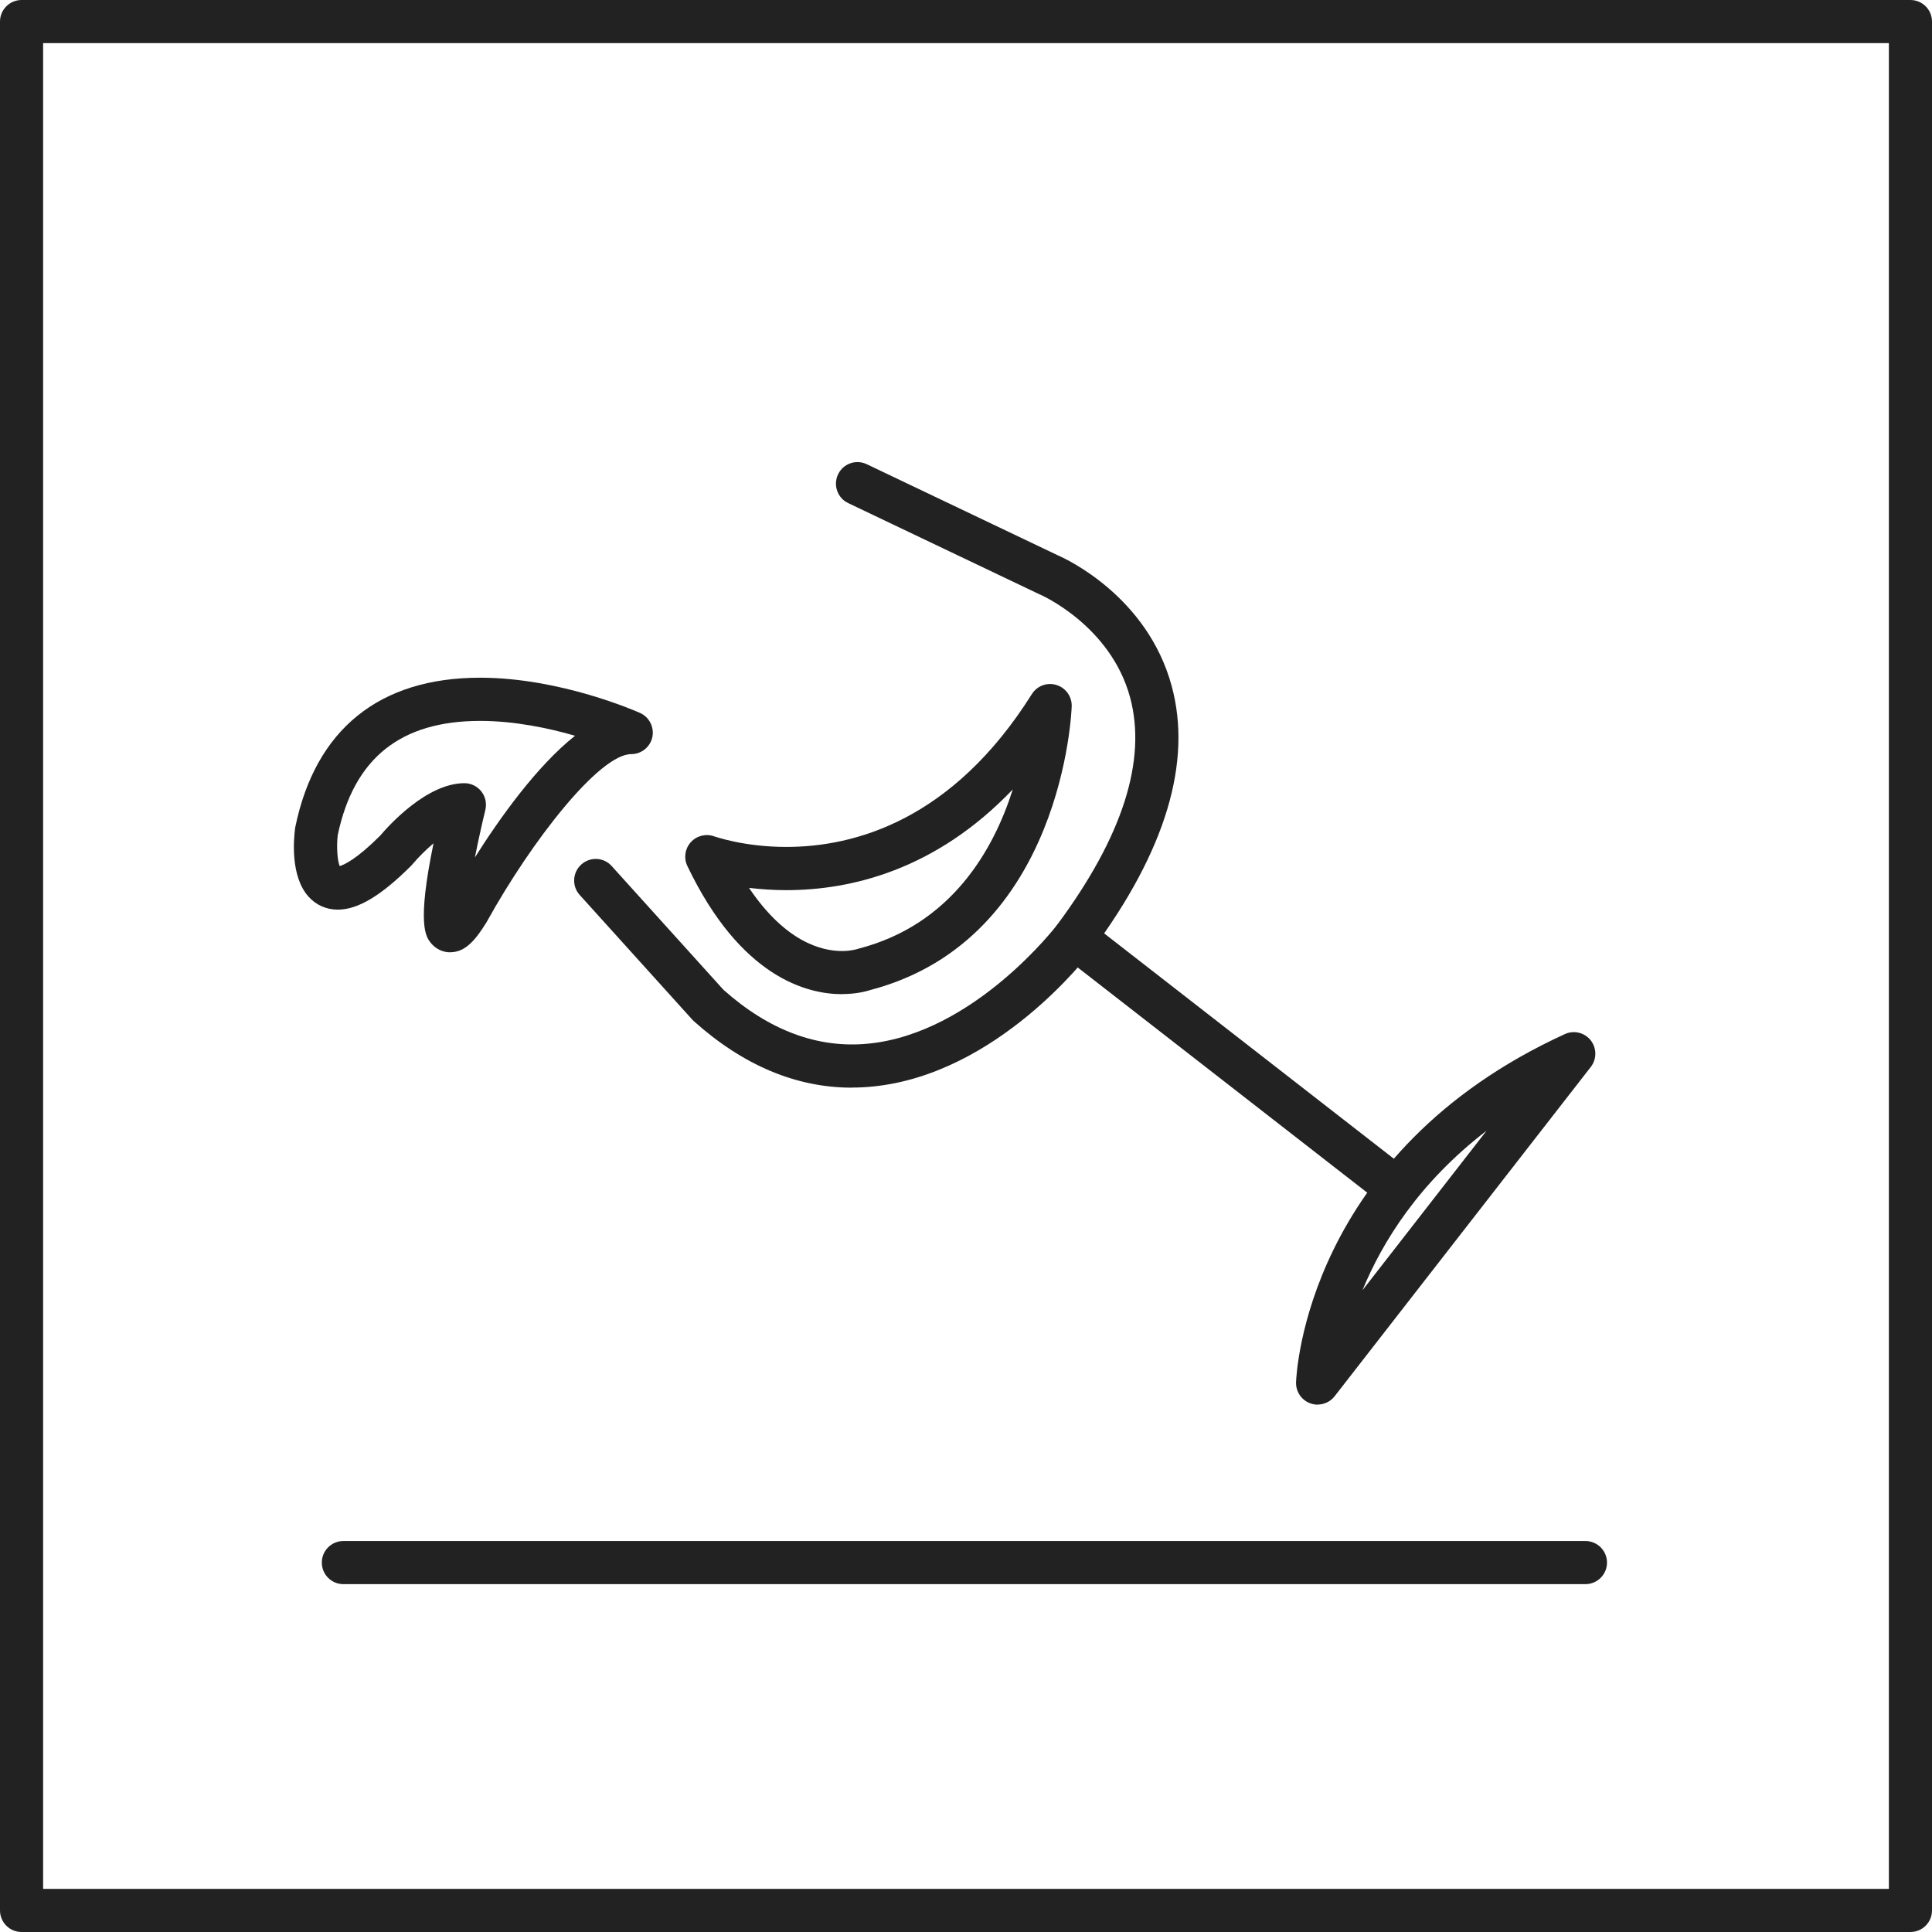 <svg xmlns="http://www.w3.org/2000/svg" fill="none" viewBox="0 0 100 100" height="100" width="100">
<path fill="#222222" d="M98.884 100H1.116C0.5 100 0 99.5 0 98.884V1.116C0 0.5 0.5 0 1.116 0H98.884C99.5 0 100 0.5 100 1.116V98.884C100 99.5 99.5 100 98.884 100ZM2.232 97.768H97.768V2.232H2.232V97.768Z"></path>
<path fill="#222222" d="M44.091 56.297C41.212 56.297 38.462 55.141 35.912 52.855C35.881 52.828 35.854 52.801 35.828 52.77L30.006 46.324C29.591 45.868 29.631 45.158 30.086 44.748C30.546 44.332 31.252 44.368 31.662 44.828L37.444 51.23C39.81 53.337 42.328 54.275 44.935 54.02C50.422 53.489 54.681 47.917 54.726 47.859C58.101 43.31 59.369 39.354 58.494 36.1C57.489 32.385 53.9 30.805 53.864 30.787C53.851 30.783 53.833 30.774 53.819 30.769L43.904 26.041C43.346 25.778 43.114 25.108 43.377 24.555C43.64 23.997 44.306 23.76 44.864 24.028L54.761 28.747C55.186 28.93 59.378 30.867 60.641 35.488C61.722 39.439 60.333 44.051 56.516 49.194C56.315 49.462 51.636 55.601 45.167 56.239C44.806 56.275 44.449 56.293 44.091 56.293V56.297Z"></path>
<path fill="#222222" d="M71.941 62.351C71.7 62.351 71.459 62.275 71.258 62.114L54.935 49.417C54.449 49.038 54.36 48.337 54.739 47.85C55.118 47.364 55.819 47.274 56.306 47.654L72.628 60.351C73.115 60.73 73.204 61.431 72.825 61.918C72.606 62.199 72.275 62.346 71.941 62.346V62.351Z"></path>
<path fill="#222222" d="M68.199 72.704C68.074 72.704 67.945 72.682 67.82 72.637C67.365 72.472 67.07 72.034 67.083 71.548C67.101 71.066 67.641 59.641 80.995 53.525C81.463 53.31 82.017 53.444 82.334 53.846C82.651 54.248 82.655 54.819 82.338 55.226L69.079 72.271C68.865 72.548 68.534 72.7 68.199 72.7V72.704ZM76.945 58.525C73.441 61.217 71.543 64.293 70.521 66.784L76.945 58.525Z"></path>
<path fill="#222222" d="M43.582 51.458C41.779 51.458 38.337 50.596 35.577 44.823C35.381 44.413 35.452 43.926 35.76 43.587C36.069 43.252 36.546 43.136 36.975 43.292C36.988 43.292 38.497 43.837 40.698 43.837C44.23 43.837 49.297 42.466 53.409 35.926C53.676 35.502 54.194 35.305 54.676 35.453C55.159 35.6 55.484 36.046 55.471 36.551C55.471 36.671 55.06 48.614 45.051 51.243C44.855 51.306 44.332 51.453 43.587 51.453L43.582 51.458ZM38.77 45.957C40.649 48.752 42.524 49.225 43.582 49.225C44.056 49.225 44.35 49.127 44.355 49.127C44.377 49.118 44.422 49.105 44.448 49.1C49.248 47.855 51.431 43.984 52.422 40.859C48.399 45.073 43.984 46.074 40.698 46.074C39.993 46.074 39.345 46.024 38.774 45.957H38.77Z"></path>
<path fill="#222222" d="M23.3 49.292C22.907 49.292 22.541 49.109 22.291 48.797C22.046 48.48 21.568 47.873 22.439 43.649C22.032 43.993 21.644 44.386 21.358 44.725C21.336 44.752 21.313 44.774 21.291 44.801C19.737 46.355 18.528 47.083 17.483 47.083C16.885 47.083 16.34 46.837 15.952 46.391C15.027 45.337 15.201 43.439 15.273 42.881C15.273 42.855 15.282 42.828 15.286 42.801C16.331 37.747 19.639 35.078 24.849 35.078C29.028 35.078 32.966 36.832 33.131 36.903C33.609 37.118 33.872 37.64 33.765 38.154C33.653 38.667 33.198 39.033 32.675 39.033C31.024 39.033 27.515 43.524 25.211 47.685C25.202 47.703 25.193 47.716 25.184 47.734C24.59 48.694 24.068 49.288 23.305 49.288L23.3 49.292ZM17.483 43.212C17.411 43.81 17.461 44.538 17.581 44.828C17.804 44.765 18.434 44.493 19.679 43.252C20.135 42.712 22.099 40.538 24.037 40.538C24.381 40.538 24.702 40.694 24.916 40.966C25.126 41.234 25.202 41.587 25.122 41.922C24.93 42.712 24.742 43.569 24.581 44.381C25.845 42.377 27.773 39.658 29.765 38.082C28.407 37.689 26.635 37.314 24.854 37.314C20.733 37.314 18.322 39.243 17.483 43.216V43.212Z"></path>
<path fill="#222222" d="M82.062 81.995H17.773C17.157 81.995 16.657 81.495 16.657 80.879C16.657 80.263 17.157 79.763 17.773 79.763H82.062C82.678 79.763 83.178 80.263 83.178 80.879C83.178 81.495 82.678 81.995 82.062 81.995Z"></path>
</svg>
